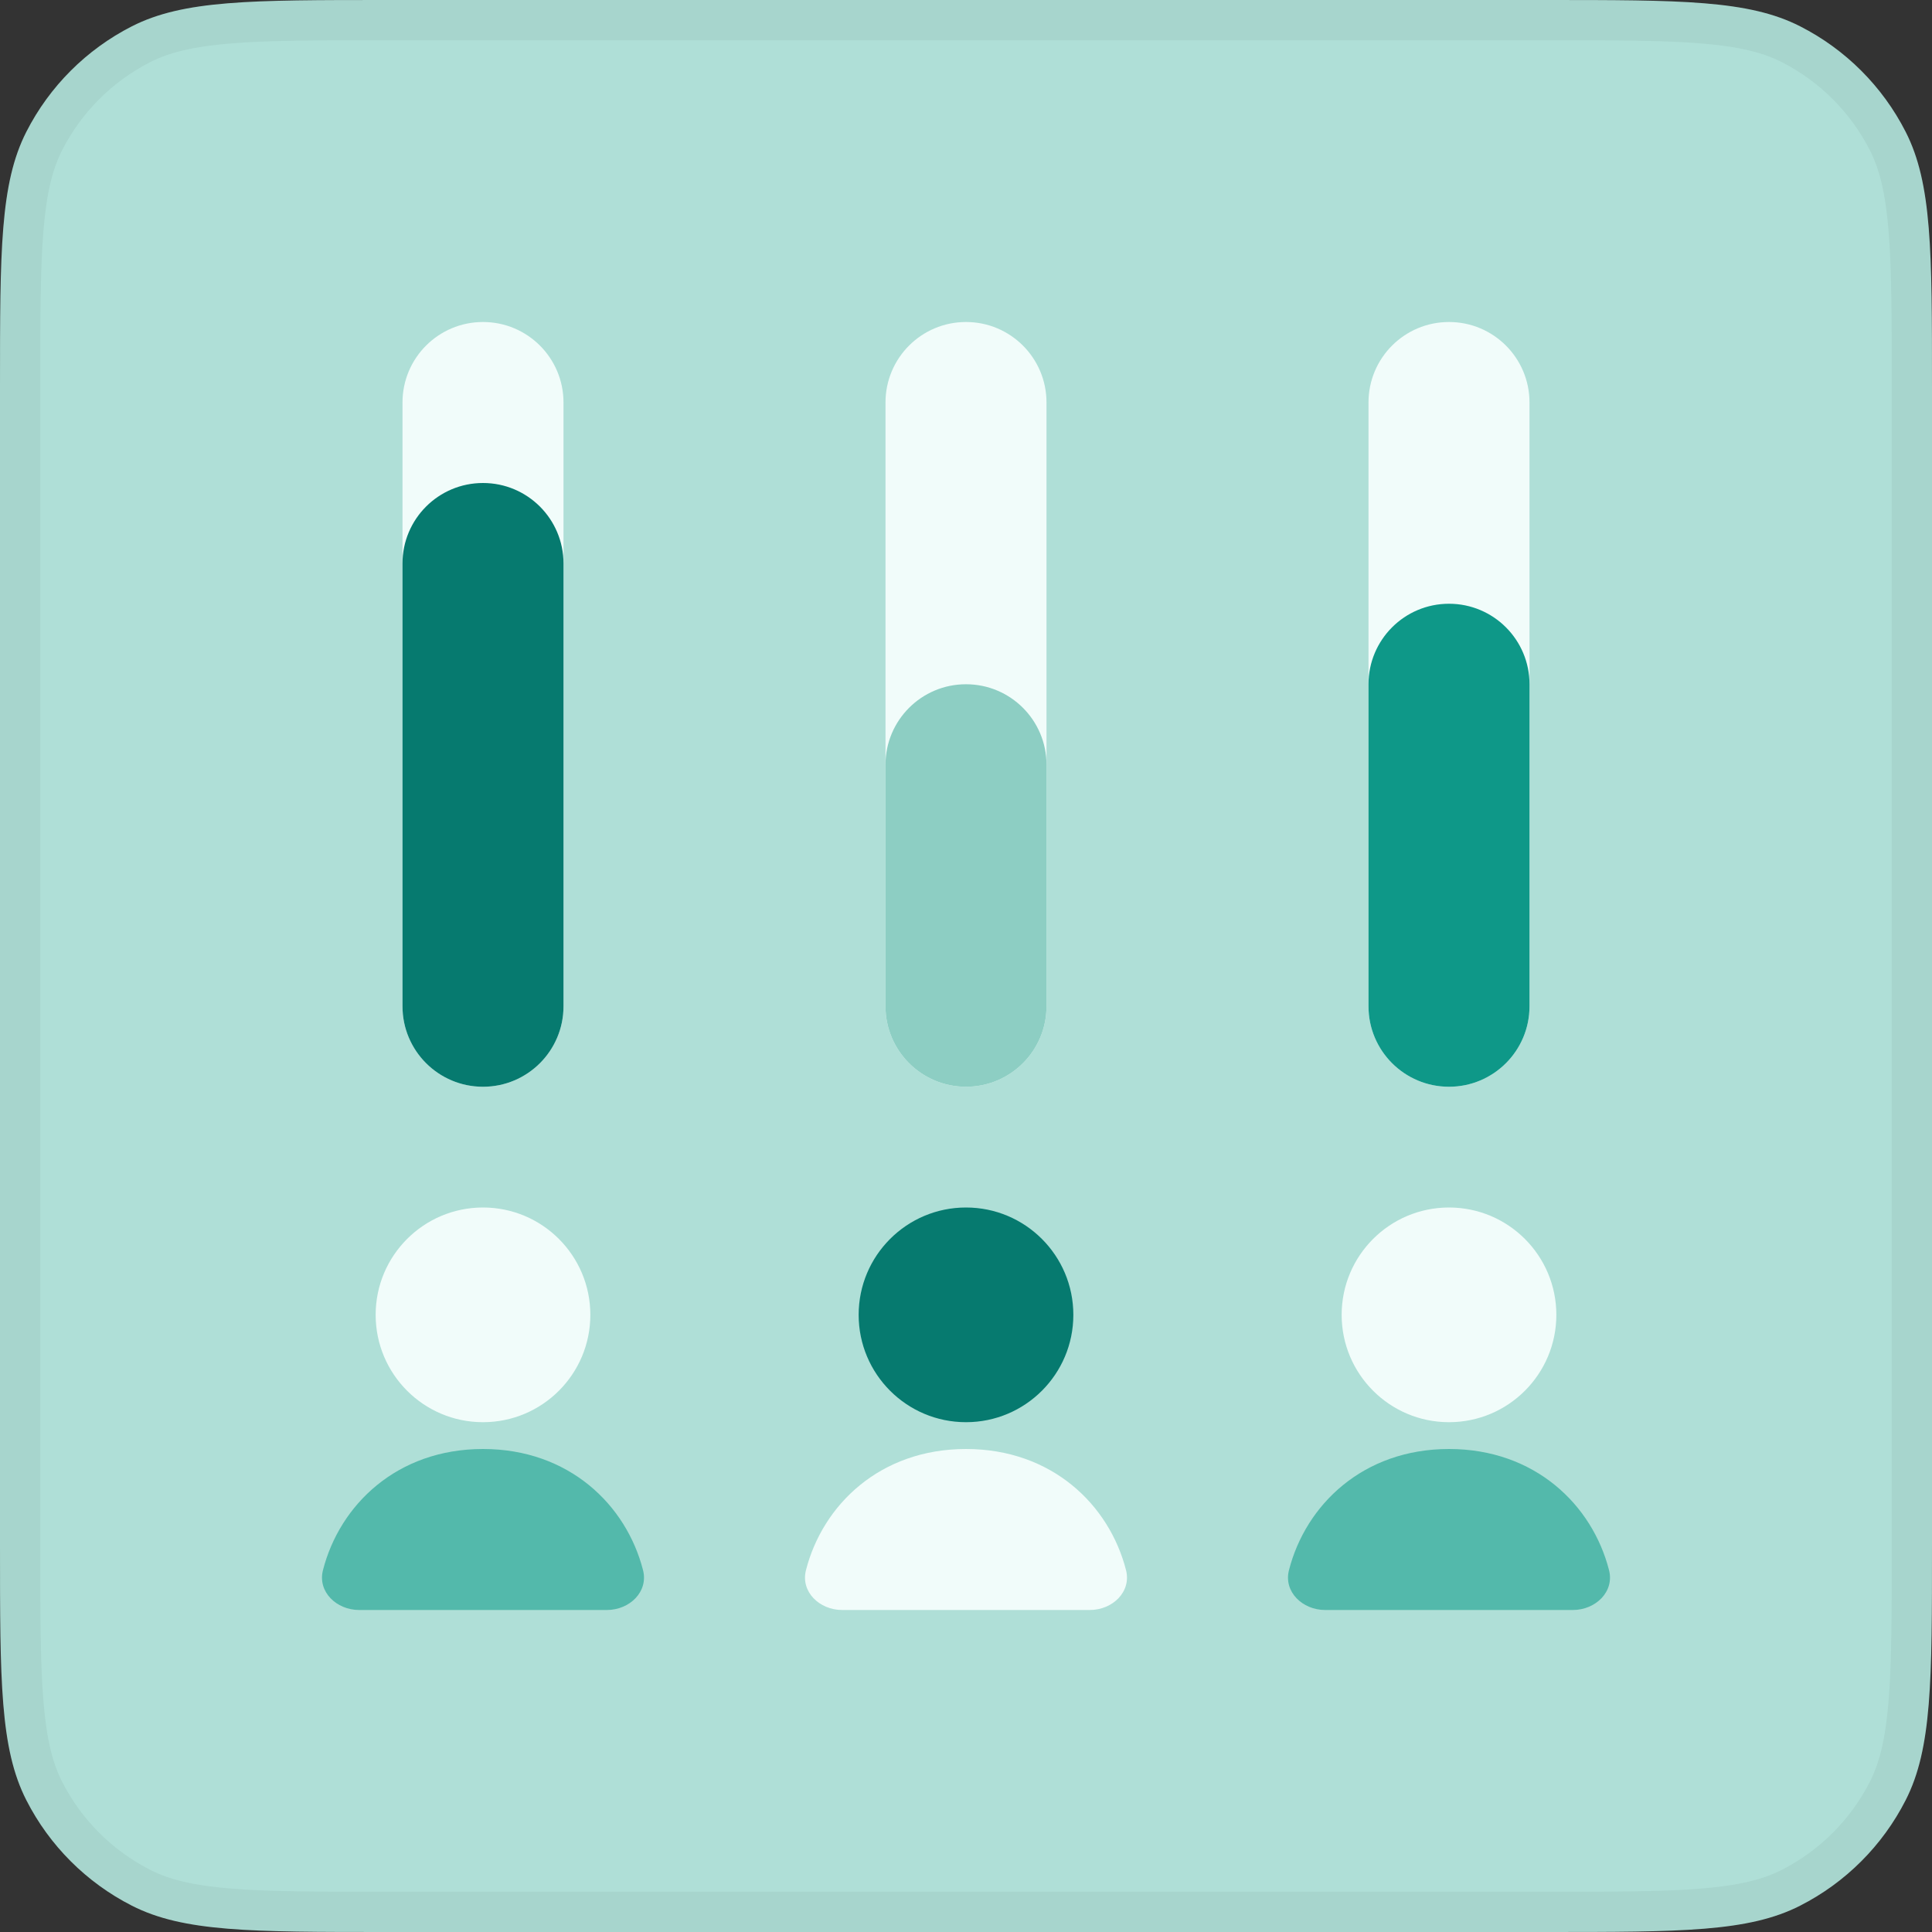<svg width="48" height="48" viewBox="0 0 48 48" fill="none" xmlns="http://www.w3.org/2000/svg">
    <rect x="0" y="0" width="48" height="48" fill="#333333" stroke="none"/>
    <path d="M0 9.6C0 6.24 0 4.56 0.654 3.276C1.229 2.147 2.147 1.229 3.276 0.654C4.56 0 6.24 0 9.6 0H38.4C41.76 0 43.441 0 44.724 0.654C45.853 1.229 46.771 2.147 47.346 3.276C48 4.56 48 6.24 48 9.6V38.4C48 41.76 48 43.441 47.346 44.724C46.771 45.853 45.853 46.771 44.724 47.346C43.441 48 41.76 48 38.4 48H9.6C6.24 48 4.56 48 3.276 47.346C2.147 46.771 1.229 45.853 0.654 44.724C0 43.441 0 41.76 0 38.4V9.6Z" fill="#AFDFD7"/>
    <path d="M0.5 9.6C0.5 7.912 0.5 6.675 0.58 5.7C0.659 4.73 0.814 4.063 1.099 3.503C1.627 2.468 2.468 1.627 3.503 1.099C4.063 0.814 4.73 0.659 5.7 0.58C6.675 0.5 7.912 0.5 9.6 0.5H38.4C40.088 0.5 41.325 0.5 42.3 0.58C43.27 0.659 43.937 0.814 44.497 1.099C45.532 1.627 46.373 2.468 46.901 3.503C47.186 4.063 47.341 4.73 47.42 5.7C47.5 6.675 47.5 7.912 47.5 9.6V38.4C47.5 40.088 47.5 41.325 47.42 42.3C47.341 43.27 47.186 43.937 46.901 44.497C46.373 45.532 45.532 46.373 44.497 46.901C43.937 47.186 43.27 47.341 42.3 47.42C41.325 47.5 40.088 47.5 38.4 47.5H9.6C7.912 47.5 6.675 47.5 5.7 47.42C4.73 47.341 4.063 47.186 3.503 46.901C2.468 46.373 1.627 45.532 1.099 44.497C0.814 43.937 0.659 43.27 0.58 42.3C0.5 41.325 0.5 40.088 0.5 38.4V9.6Z" stroke="black" stroke-opacity="0.05"/>
    <path fill-rule="evenodd" clip-rule="evenodd" d="M10 10C10 8.895 10.895 8 12 8C13.105 8 14 8.895 14 10V25C14 26.105 13.105 27 12 27C10.895 27 10 26.105 10 25V10Z" fill="#F1FCFA"/>
    <path fill-rule="evenodd" clip-rule="evenodd" d="M10 14C10 12.895 10.895 12 12 12C13.105 12 14 12.895 14 14V25C14 26.105 13.105 27 12 27C10.895 27 10 26.105 10 25V14Z" fill="#067A6F"/>
    <path fill-rule="evenodd" clip-rule="evenodd" d="M22 10C22 8.895 22.895 8 24 8C25.105 8 26 8.895 26 10V25C26 26.105 25.105 27 24 27C22.895 27 22 26.105 22 25V10Z" fill="#F1FCFA"/>
    <path fill-rule="evenodd" clip-rule="evenodd" d="M22 19C22 17.895 22.895 17 24 17C25.105 17 26 17.895 26 19V25C26 26.105 25.105 27 24 27C22.895 27 22 26.105 22 25V19Z" fill="#8DCEC3"/>
    <path fill-rule="evenodd" clip-rule="evenodd" d="M34 10C34 8.895 34.895 8 36 8C37.105 8 38 8.895 38 10V25C38 26.105 37.105 27 36 27C34.895 27 34 26.105 34 25V10Z" fill="#F1FCFA"/>
    <path fill-rule="evenodd" clip-rule="evenodd" d="M34 17C34 15.895 34.895 15 36 15C37.105 15 38 15.895 38 17V25C38 26.105 37.105 27 36 27C34.895 27 34 26.105 34 25V17Z" fill="#0E9888"/>
    <path d="M36 36C38.136 36 39.561 37.389 39.976 39.01C40.113 39.546 39.642 40 39.076 40H32.924C32.358 40 31.887 39.546 32.024 39.01C32.439 37.389 33.863 36 36 36Z" fill="#53B9AB"/>
    <circle cx="36" cy="32.667" r="2.667" fill="#F1FCFA"/>
    <path d="M24 36C26.137 36 27.561 37.389 27.976 39.01C28.113 39.546 27.642 40 27.076 40H20.924C20.358 40 19.887 39.546 20.024 39.01C20.439 37.389 21.863 36 24 36Z" fill="#F1FCFA"/>
    <circle cx="24" cy="32.667" r="2.667" fill="#067A6F"/>
    <path d="M12 36C14.136 36 15.561 37.389 15.976 39.01C16.113 39.546 15.643 40 15.076 40H8.924C8.358 40 7.887 39.546 8.024 39.01C8.439 37.389 9.863 36 12 36Z" fill="#53B9AB"/>
    <circle cx="12" cy="32.667" r="2.667" fill="#F1FCFA"/>
</svg>
